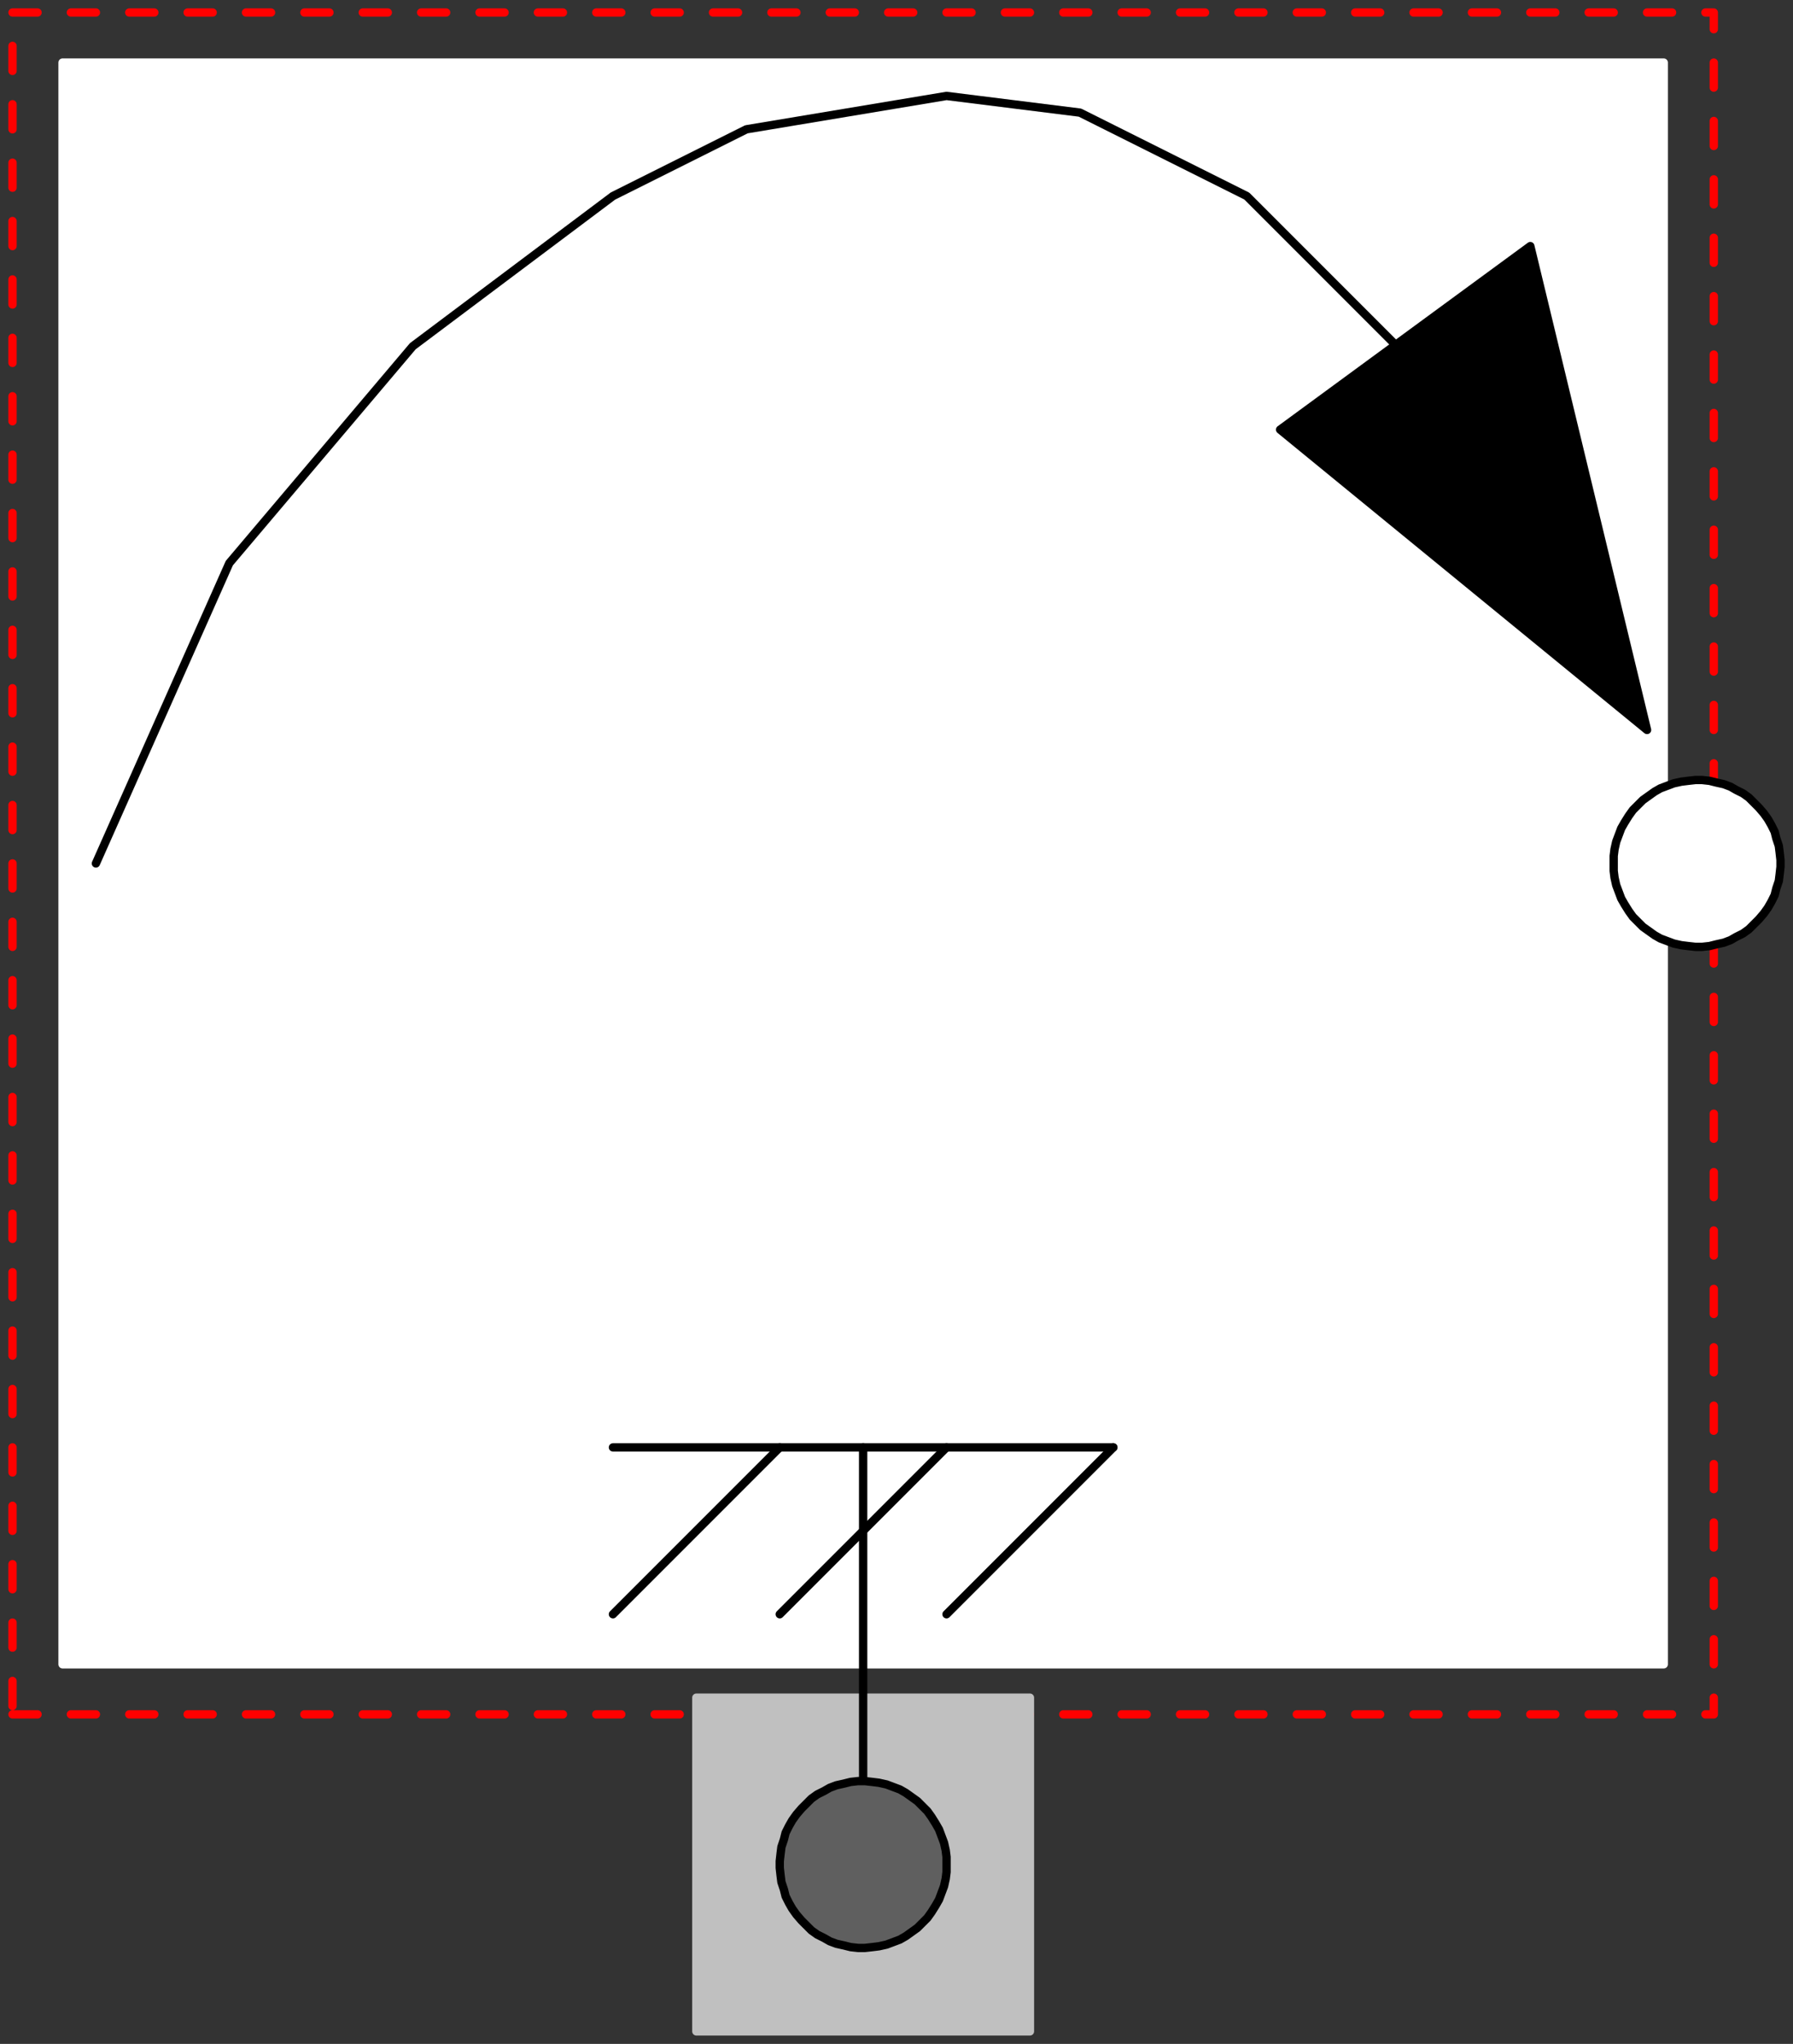 <svg width="215" height="245" xmlns="http://www.w3.org/2000/svg" xmlns:xlink="http://www.w3.org/1999/xlink">
	<rect width="100%" height="100%" fill="#333333" stroke="none"/>
	<g id="ObsoleteModelica3.Mechanics.Rotational.Interfaces.PartialSpeedDependentTorque" class="component">
		<polygon points="1.5,205.5 205.5,205.5 205.5,1.5 1.5,1.5" fill-opacity="0" stroke="#FF0000" stroke-dasharray="3 4" stroke-width="1.0" stroke-linecap="round" stroke-linejoin="round" />
		<polygon points="7.5,199.5 199.5,199.5 199.5,7.5 7.5,7.5" fill="#FFFFFF" stroke="#FFFFFF" stroke-width="1.0" stroke-linecap="round" stroke-linejoin="round" />
		<polyline points="73.5,173.5 133.5,173.5" fill-opacity="0" stroke="#000000" stroke-width="1.0" stroke-linecap="round" stroke-linejoin="round" />
		<polyline points="73.5,193.5 93.5,173.5" fill-opacity="0" stroke="#000000" stroke-width="1.0" stroke-linecap="round" stroke-linejoin="round" />
		<polyline points="93.5,193.5 113.5,173.5" fill-opacity="0" stroke="#000000" stroke-width="1.0" stroke-linecap="round" stroke-linejoin="round" />
		<polygon points="83.5,243.5 123.5,243.5 123.5,203.5 83.5,203.5" fill="#C0C0C0" stroke="#C0C0C0" stroke-width="1.0" stroke-linecap="round" stroke-linejoin="round" />
		<polyline points="113.5,193.5 133.5,173.5" fill-opacity="0" stroke="#000000" stroke-width="1.0" stroke-linecap="round" stroke-linejoin="round" />
		<polyline points="103.5,173.5 103.5,213.5" fill-opacity="0" stroke="#000000" stroke-width="1.0" stroke-linecap="round" stroke-linejoin="round" />
		<polyline points="11.5,103.5 27.5,67.5 49.5,41.5 73.5,23.5 89.5,15.5 113.5,11.5 129.5,13.5 149.5,23.5 167.5,41.5" fill-opacity="0" stroke="#000000" stroke-width="1.0" stroke-linecap="round" stroke-linejoin="round" />
		<polygon points="197.5,87.5 183.5,29.5 153.5,51.5" fill="#000000" stroke="#000000" stroke-width="1.0" stroke-linecap="round" stroke-linejoin="round" />
		<g id="flange" class="port">
			<polygon points="193.5,103.5 193.5,102.6 193.6,101.8 193.8,100.9 194.1,100.1 194.4,99.3 194.8,98.6 195.3,97.8 195.8,97.1 196.4,96.5 197.0,95.9 197.7,95.4 198.4,94.9 199.1,94.5 199.9,94.2 200.7,93.9 201.6,93.7 202.4,93.6 203.3,93.5 204.1,93.5 205.0,93.6 205.8,93.8 206.7,94.0 207.5,94.3 208.2,94.7 209.0,95.1 209.7,95.6 210.3,96.2 210.9,96.8 211.5,97.5 212.0,98.2 212.4,98.9 212.8,99.7 213.0,100.5 213.3,101.4 213.4,102.2 213.5,103.1 213.5,103.9 213.4,104.8 213.3,105.6 213.0,106.5 212.8,107.3 212.4,108.1 212.0,108.8 211.5,109.5 210.9,110.2 210.3,110.8 209.7,111.4 209.0,111.9 208.2,112.3 207.5,112.7 206.7,113.0 205.8,113.2 205.0,113.4 204.1,113.5 203.3,113.5 202.4,113.4 201.6,113.3 200.7,113.1 199.9,112.8 199.1,112.5 198.4,112.1 197.7,111.6 197.0,111.1 196.4,110.5 195.8,109.9 195.3,109.2 194.8,108.4 194.4,107.7 194.1,106.9 193.8,106.1 193.6,105.2 193.5,104.4" fill="#FFFFFF" stroke="#000000" stroke-width="1.0" stroke-linecap="round" stroke-linejoin="round" />
		</g>
		<g id="bearing" class="port">
			<polygon points="113.5,223.5 113.5,222.6 113.4,221.8 113.2,220.9 112.9,220.1 112.6,219.3 112.2,218.6 111.7,217.8 111.2,217.1 110.6,216.5 110.0,215.9 109.3,215.4 108.6,214.9 107.9,214.5 107.1,214.2 106.3,213.9 105.4,213.7 104.6,213.6 103.7,213.5 102.9,213.5 102.0,213.6 101.2,213.8 100.3,214.0 99.5,214.3 98.8,214.7 98.0,215.1 97.3,215.6 96.7,216.2 96.1,216.8 95.5,217.5 95.0,218.2 94.6,218.9 94.2,219.7 94.0,220.5 93.7,221.4 93.6,222.2 93.5,223.1 93.5,223.9 93.6,224.8 93.7,225.6 94.0,226.5 94.2,227.3 94.6,228.1 95.0,228.8 95.5,229.5 96.1,230.2 96.7,230.8 97.3,231.4 98.0,231.9 98.8,232.3 99.5,232.7 100.3,233.0 101.2,233.2 102.0,233.4 102.9,233.5 103.7,233.5 104.6,233.4 105.4,233.3 106.3,233.1 107.1,232.8 107.9,232.5 108.6,232.1 109.3,231.6 110.0,231.1 110.6,230.5 111.2,229.9 111.7,229.2 112.2,228.4 112.6,227.7 112.9,226.9 113.2,226.1 113.4,225.2 113.5,224.4" fill="#5F5F5F" stroke="#000000" stroke-width="1.0" stroke-linecap="round" stroke-linejoin="round" />
		</g>
	</g>
</svg>
